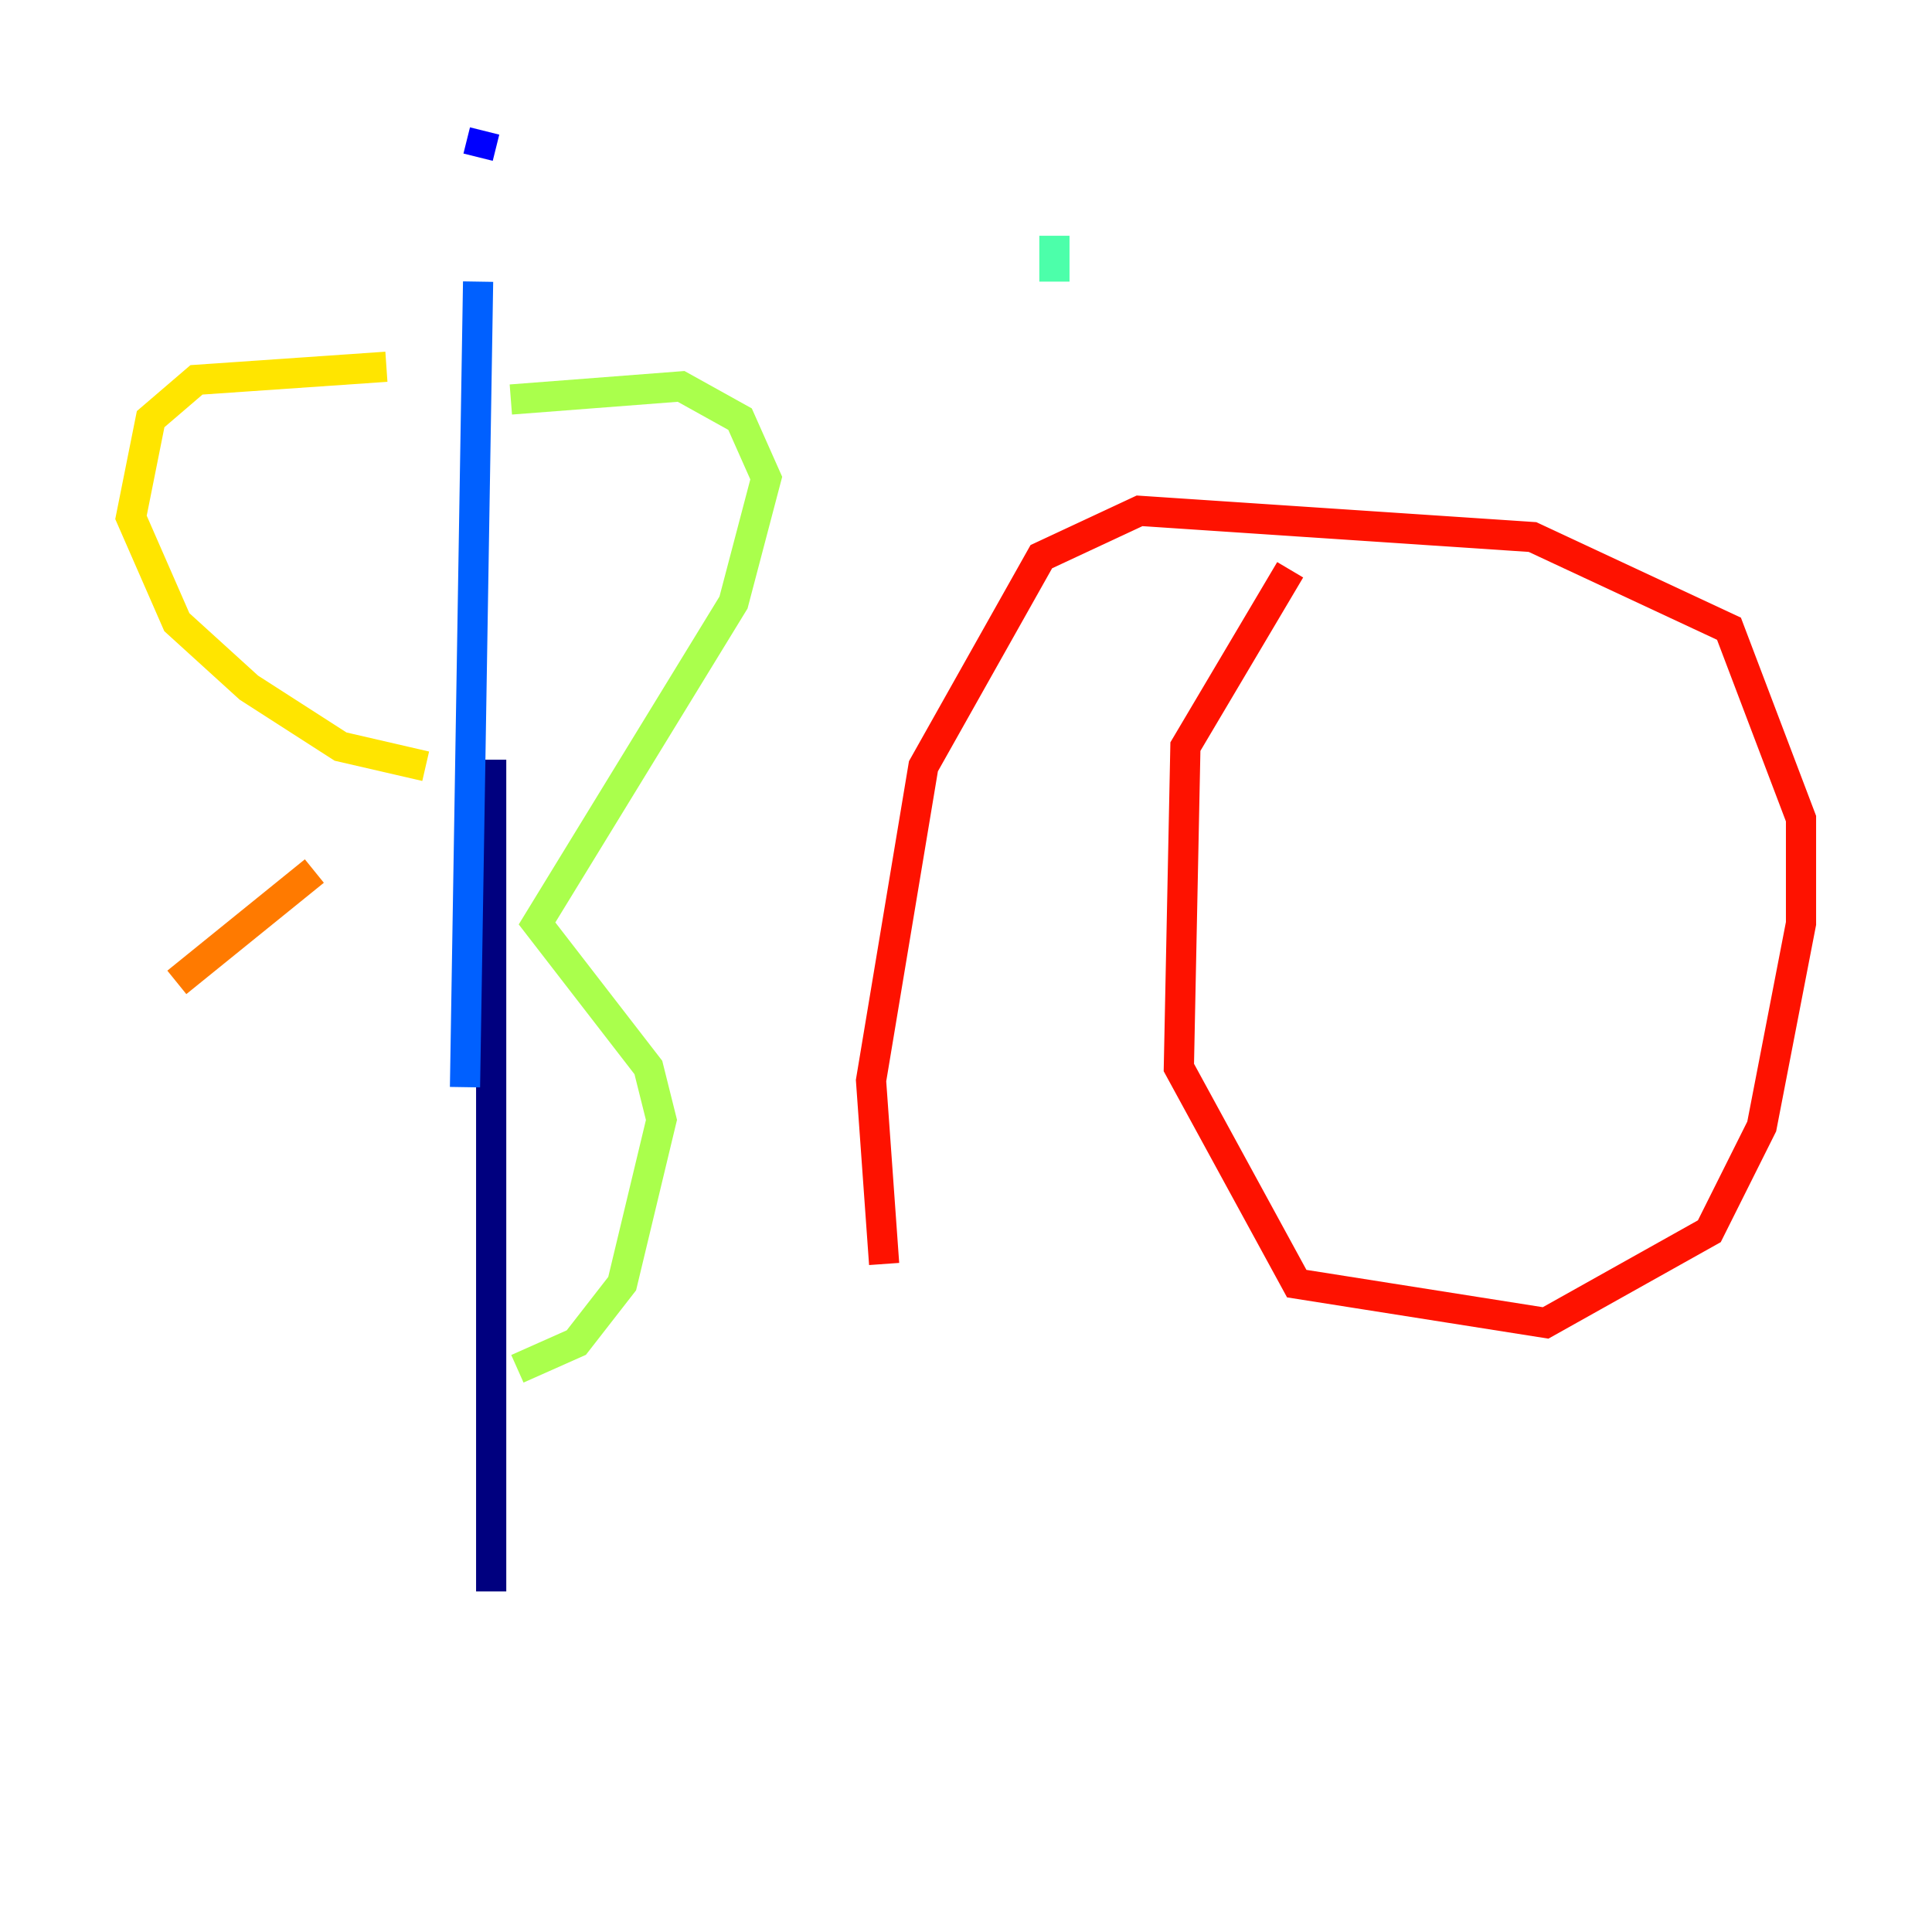 <?xml version="1.0" encoding="utf-8" ?>
<svg baseProfile="tiny" height="128" version="1.2" viewBox="0,0,128,128" width="128" xmlns="http://www.w3.org/2000/svg" xmlns:ev="http://www.w3.org/2001/xml-events" xmlns:xlink="http://www.w3.org/1999/xlink"><defs /><polyline fill="none" points="32.542,50.332 32.542,105.437" stroke="#00007f" stroke-width="2" /><polyline fill="none" points="32.108,8.678 31.675,10.414" stroke="#0000fe" stroke-width="2" /><polyline fill="none" points="31.675,18.658 30.807,72.027" stroke="#0060ff" stroke-width="2" /><polyline fill="none" points="69.858,14.752 69.858,14.752" stroke="#00d4ff" stroke-width="2" /><polyline fill="none" points="69.858,15.62 69.858,18.658" stroke="#4cffaa" stroke-width="2" /><polyline fill="none" points="33.844,26.468 45.125,25.6 49.031,27.77 50.766,31.675 48.597,39.919 35.58,61.18 42.956,70.725 43.824,74.197 41.22,85.044 38.183,88.949 34.278,90.685" stroke="#aaff4c" stroke-width="2" /><polyline fill="none" points="25.6,24.298 13.017,25.166 9.98,27.77 8.678,34.278 11.715,41.22 16.488,45.559 22.563,49.464 28.203,50.766" stroke="#ffe500" stroke-width="2" /><polyline fill="none" points="20.827,57.709 11.715,65.085" stroke="#ff7a00" stroke-width="2" /><polyline fill="none" points="85.478,37.749 78.536,49.464 78.102,70.725 85.912,85.044 102.4,87.647 113.248,81.573 116.719,74.63 119.322,61.18 119.322,54.237 114.549,41.654 101.532,35.58 75.498,33.844 68.99,36.881 61.18,50.766 57.709,71.593 58.576,83.742" stroke="#fe1200" stroke-width="2" /><polyline fill="none" points="87.647,55.105 87.647,55.105" stroke="#7f0000" stroke-width="2" /></svg>